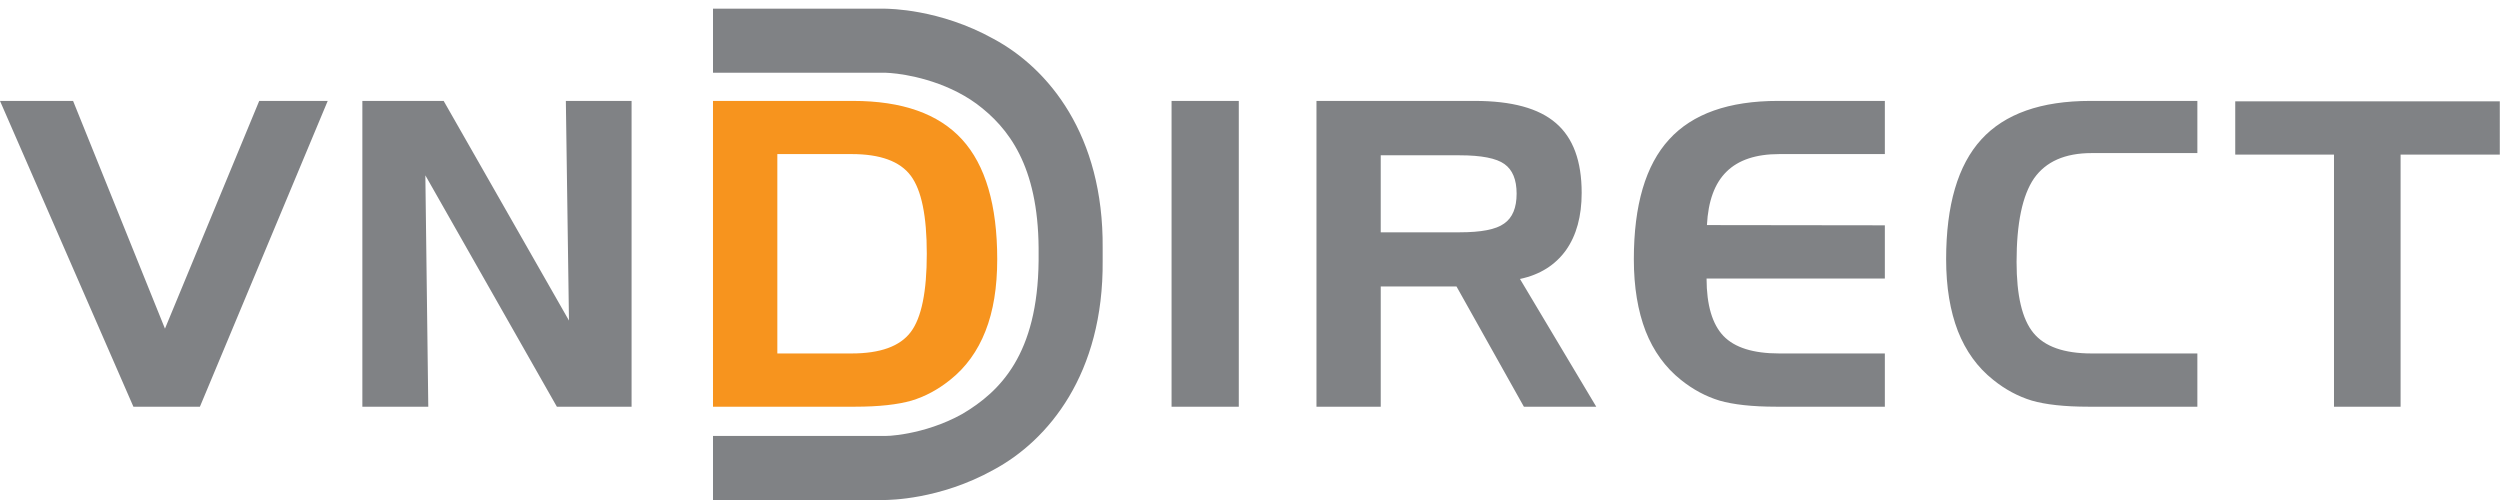 <svg xmlns="http://www.w3.org/2000/svg" viewBox="0 0 500 100"><path fill="#808285" d="M26.681 81.342L0 20.183h14.616L32.993 65.73l18.851-45.547h13.699L39.982 81.342zM72.472 20.183h16.259l25.063 43.928-.624-43.928h13.145v61.159h-14.942L85.071 35.069l.586 46.273H72.472z"/><path fill="#F7941E" d="M142.599 20.183h27.996c9.856 0 17.12 2.571 21.818 7.71 4.678 5.126 7.031 13.119 7.031 23.951 0 5.582-.766 10.365-2.354 14.383-1.56 3.98-3.918 7.25-7.055 9.74-2.421 1.949-4.985 3.326-7.725 4.156-2.747.791-6.529 1.219-11.321 1.219h-28.391V20.183zm27.741 10.634h-14.873v39.874h14.873c5.7 0 9.645-1.418 11.803-4.277 2.166-2.867 3.216-8.086 3.216-15.66 0-7.55-1.05-12.736-3.216-15.624-2.158-2.879-6.102-4.313-11.803-4.313"/><path fill="#808285" d="M234.312 20.183h13.447v61.159h-13.447zM263.294 20.183h31.656c7.401 0 12.806 1.466 16.236 4.439 3.449 2.962 5.148 7.609 5.148 13.947 0 4.682-1.04 8.504-3.149 11.484-2.145 2.969-5.189 4.889-9.19 5.739l15.257 25.551h-14.473l-13.482-24.055h-15.149v24.055h-12.854v-61.16zm28.623 10.876h-15.77v15.402h15.77c4.289 0 7.252-.55 8.909-1.75 1.671-1.154 2.498-3.158 2.498-5.973 0-2.822-.813-4.774-2.435-5.93-1.607-1.159-4.606-1.749-8.972-1.749M355.854 30.817c-4.665 0-8.165 1.172-10.533 3.5-2.39 2.332-3.686 5.888-3.936 10.699l35.584.047v10.638h-35.658c.009 5.336 1.155 9.156 3.376 11.486 2.241 2.334 5.952 3.504 11.167 3.504h21.115v10.65H355.22c-4.776 0-8.563-.428-11.312-1.219-2.73-.83-5.314-2.207-7.737-4.156-3.122-2.49-5.482-5.76-7.049-9.74-1.548-4.018-2.355-8.801-2.355-14.383 0-10.832 2.355-18.825 7.053-23.951 4.672-5.139 11.939-7.71 21.779-7.71h21.37v10.635h-21.115zM418.32 30.617c-5.324 0-9.148 1.696-11.522 5.07-2.324 3.399-3.484 8.966-3.484 16.697 0 6.703 1.107 11.438 3.357 14.182 2.245 2.756 6.135 4.125 11.649 4.125h21.152v10.65h-21.783c-4.785 0-8.575-.428-11.317-1.219-2.725-.83-5.325-2.207-7.731-4.156-3.149-2.49-5.488-5.76-7.06-9.74-1.55-4.018-2.355-8.801-2.355-14.383 0-10.832 2.355-18.825 7.035-23.951 4.686-5.139 11.959-7.71 21.808-7.71h21.404v10.435H418.32zM466.798 30.917h-19.75V20.264h52.911v10.653h-19.841v50.427h-13.32zM142.599 100V87.191h34.468s.257 0 1.092-.047c.81-.061 2.029-.201 3.519-.49 2.976-.57 6.955-1.715 10.804-3.875 7.567-4.479 15.058-11.92 15.24-30.625v-2.559c-.125-16.422-5.981-24.044-12.398-28.824-6.467-4.72-14.286-5.936-17.164-6.159-.835-.067-1.092-.067-1.092-.067h.008H142.6V1.74h34.519c.577.033 10.739 0 21.61 6.045 10.952 5.89 21.993 19.182 21.803 41.81v2.559c.189 22.621-10.852 35.912-21.803 41.799-10.872 6.047-21.034 6.012-21.654 6.047h-34.476z"/></svg>